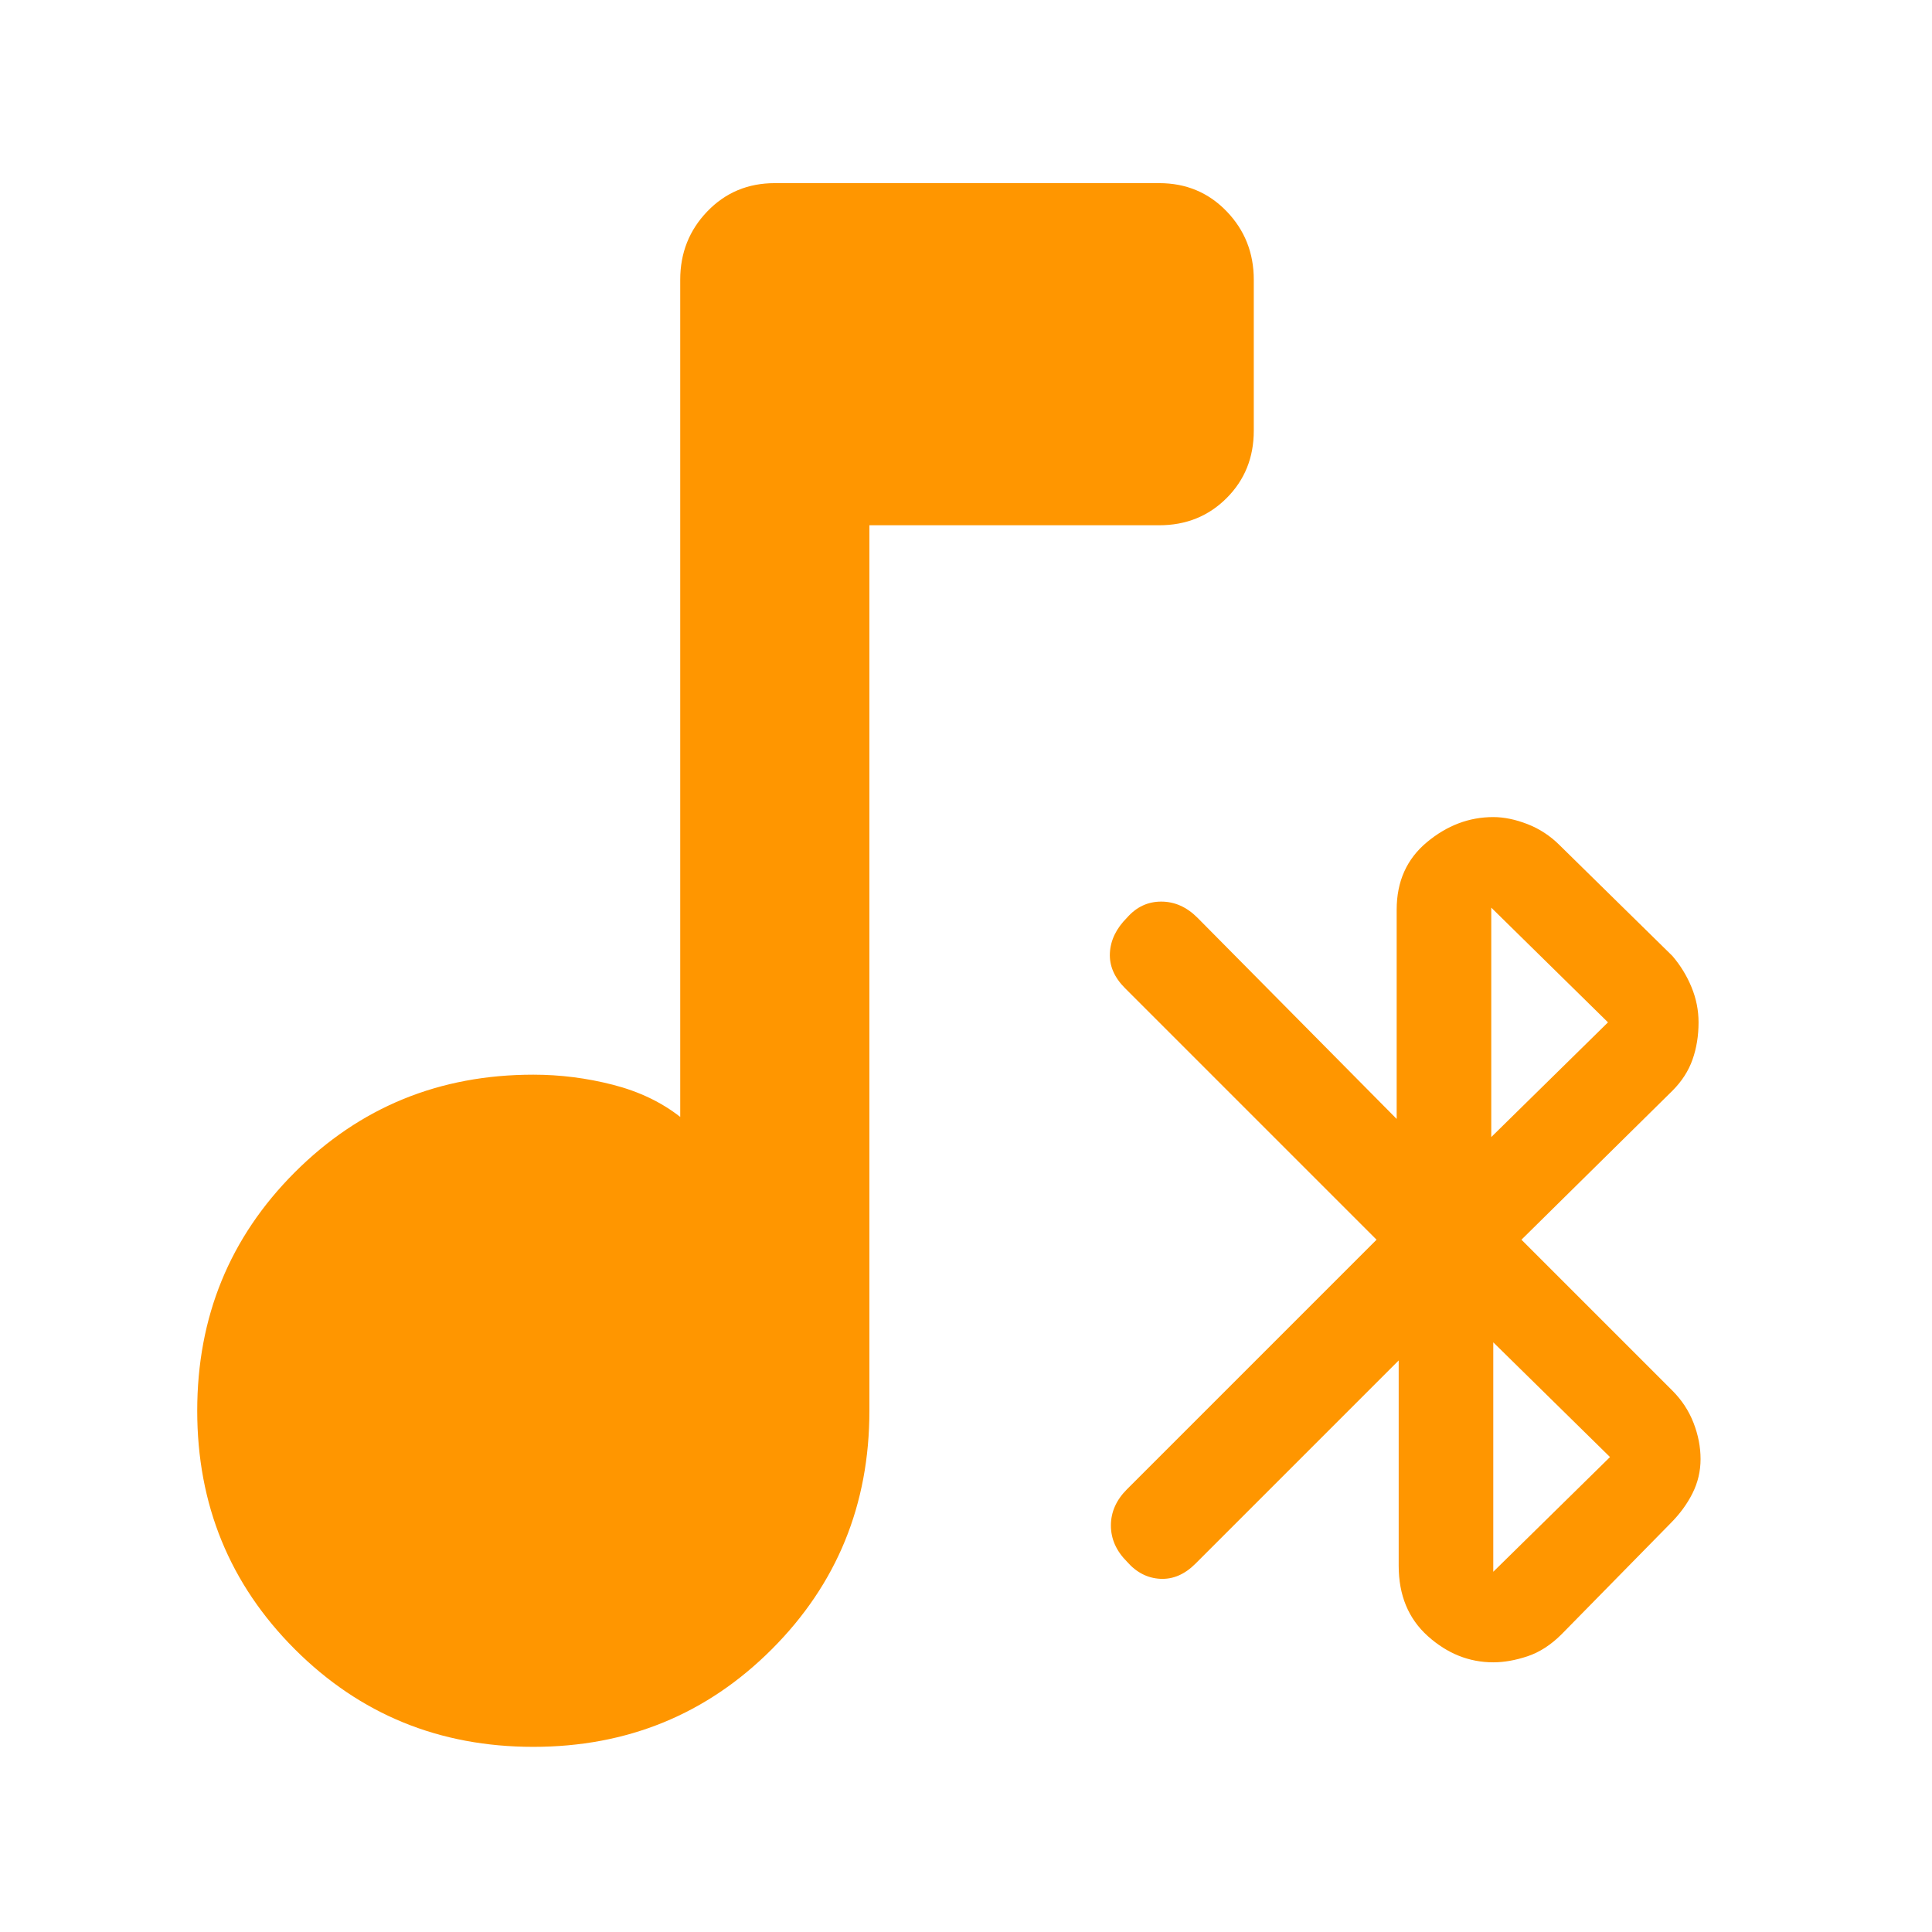 <svg xmlns="http://www.w3.org/2000/svg" height="48" viewBox="0 -960 960 960" width="48"><path fill="rgb(255, 150, 0)" d="M265-92q-70 0-118.5-48.5T98-259q0-70 48.5-118.5T265-426q20 0 39.5 5t33.5 16v-416q0-20 13.5-34t33.5-14h191q20 0 33.5 14t13.5 34v75q0 20-13.5 33.5T576-699H432v440q0 70-48.5 118.5T265-92Zm419-252L559-469q-8-8-7.5-17.5T560-504q7-8 17-8t18 8l99 100v-104q0-21 15-33.5t33-12.5q8 0 17 3.5t16 10.5l56 55q6 7 9.5 15.5T844-452q0 10-3 18.5T831-418l-75 74 75 75q7 7 10.5 16t3.5 18q0 9-4 17t-11 15l-54 55q-8 8-17 11t-17 3q-18 0-32.5-13T695-182v-102L594-183q-8 8-17.5 7.5T560-184q-8-8-8-18t8-18l124-124Zm58 165 58-57-58-57v114Zm-1-216 58-57-58-57v114Z"/></svg>
